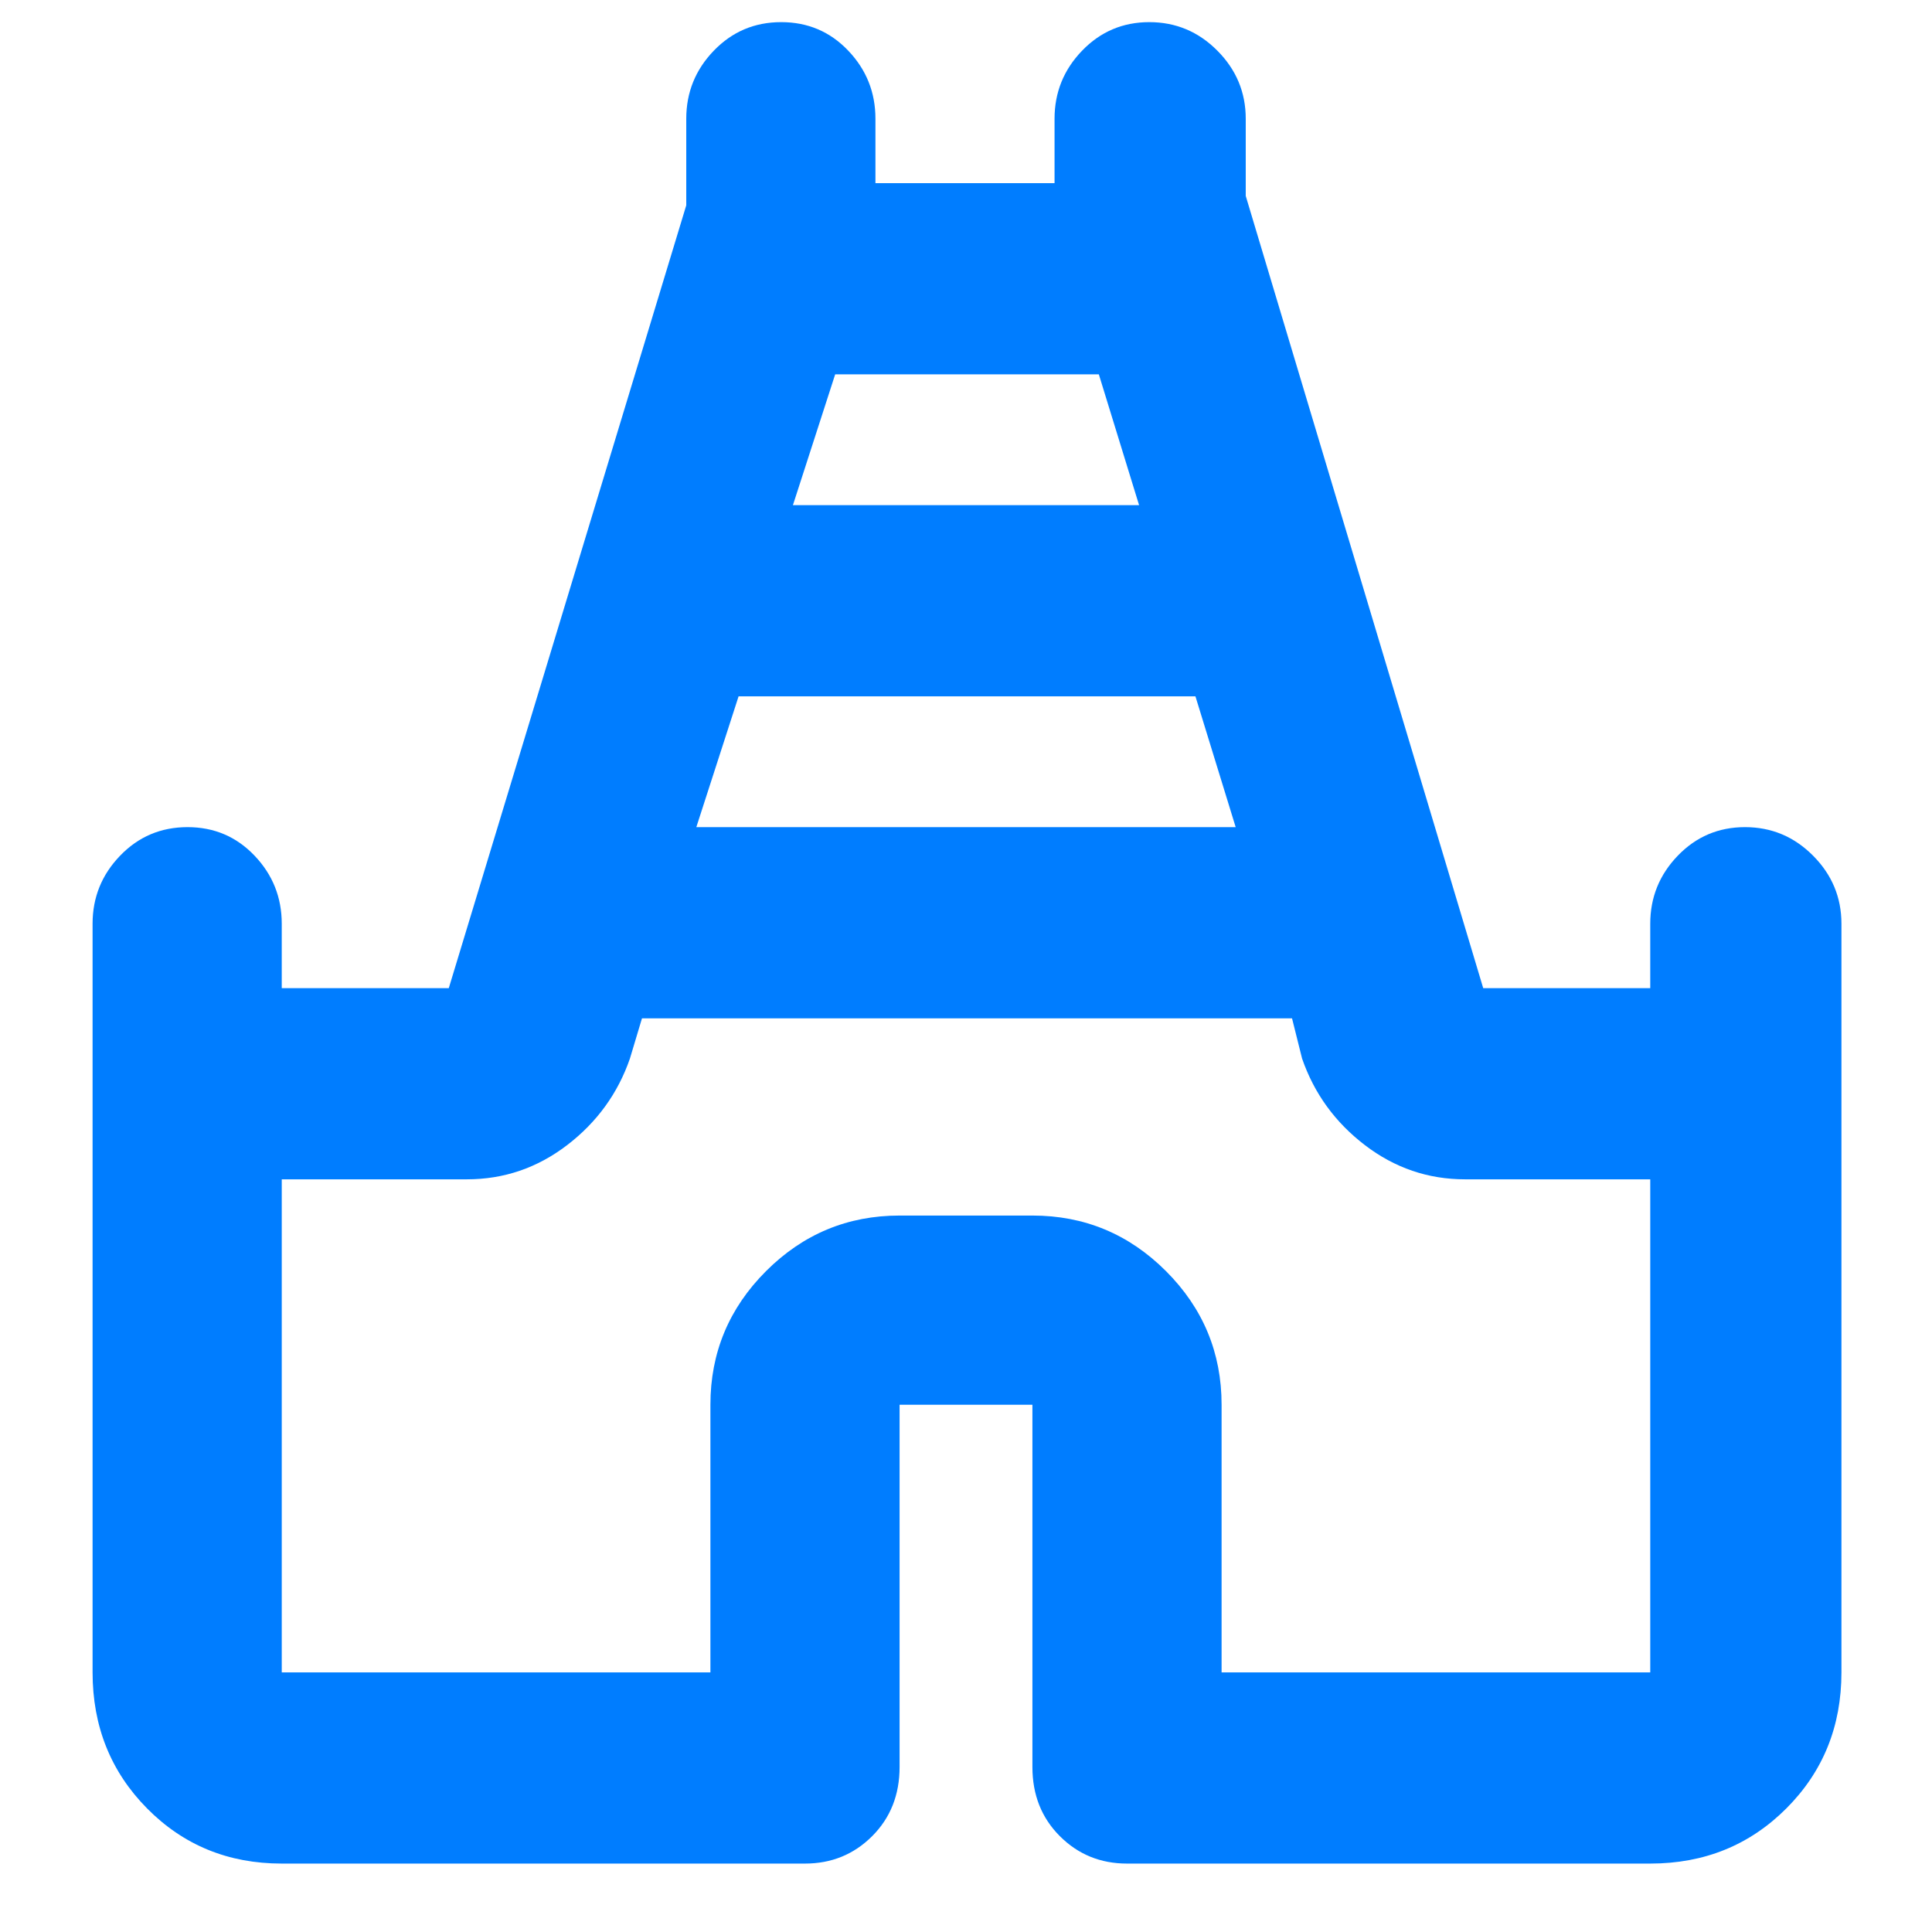<svg xmlns="http://www.w3.org/2000/svg" height="48" viewBox="0 -960 960 960" width="48"><path fill="rgb(0, 125, 255)" d="M46-129v-372q0-19.63 13.68-33.81Q73.35-549 93.18-549q19.82 0 33.32 14.19Q140-520.63 140-501v32h83l118-388.98V-901q0-19.63 13.68-33.81Q368.35-949 388.18-949q19.82 0 33.32 14.19Q435-920.63 435-901v32h89v-32q0-19.63 13.68-33.81Q551.35-949 571.09-949q19.73 0 33.82 14.19Q619-920.63 619-901v38.36L737-469h83v-32q0-19.63 13.68-33.81Q847.35-549 867.09-549q19.73 0 33.82 14.19Q915-520.63 915-501v372q0 40.21-27.39 67.61Q860.21-34 820-34H560q-19.75 0-33.37-13.63Q513-61.25 513-82v-180h-66v180q0 20.75-13.62 34.37Q419.75-34 400-34H140q-39.8 0-66.9-27.39Q46-88.79 46-129Zm300-420h268l-20-65H367l-21 65Zm48-160h172l-20-65H415l-21 65ZM140-129h213v-133q0-38.75 27.63-66.38Q408.25-356 447-356h66q38.75 0 66.38 27.62Q607-300.75 607-262v133h213v-245h-92q-27.59 0-49.8-17-22.2-17-31.2-43l-5-20H319l-6 20q-9 26-31.2 43-22.21 17-49.8 17h-92v245Zm340-325Z"/></svg>